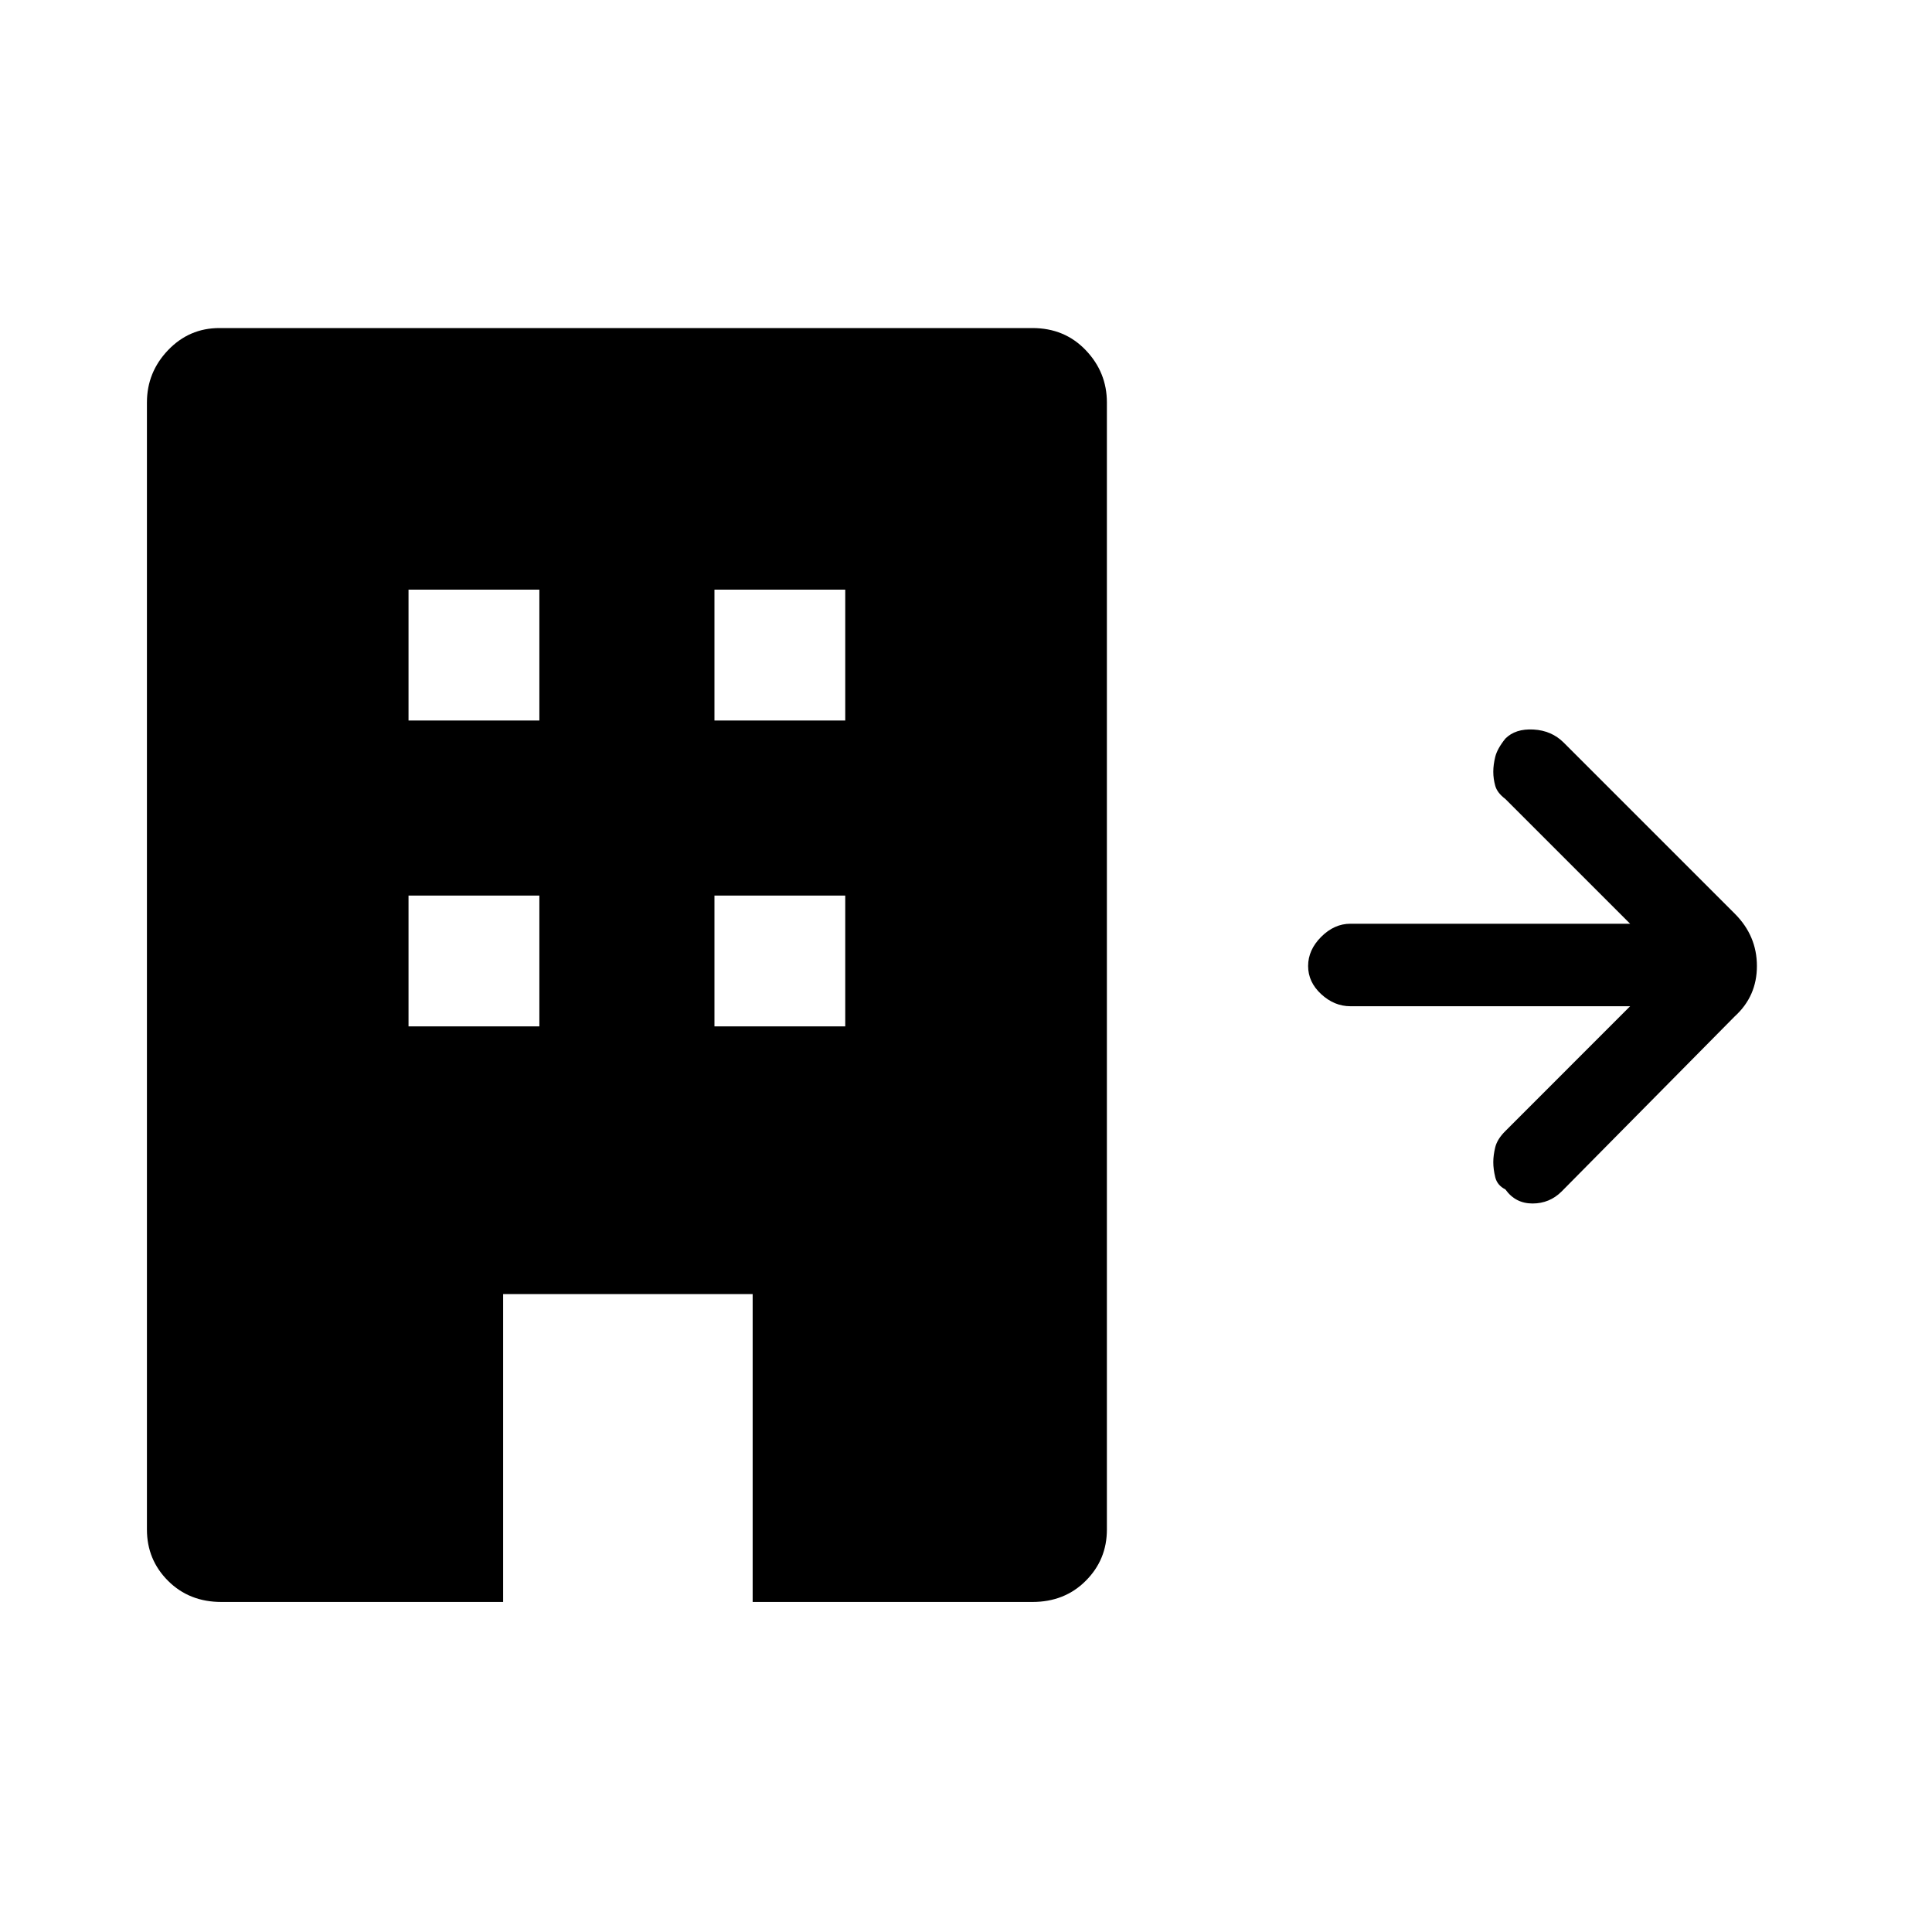 <svg xmlns="http://www.w3.org/2000/svg" height="40" width="40"><path d="M4.583 33.167q-.666 0-1.104-.438-.437-.437-.437-1.062V8.333q0-.625.437-1.083.438-.458 1.063-.458h16.833q.667 0 1.104.458.438.458.438 1.083v23.334q0 .625-.438 1.062-.437.438-1.104.438h-5.792v-6.375h-5.166v6.375ZM8.458 21.25h2.709v-2.708H8.458Zm0-6.333h2.709v-2.709H8.458Zm6.334 6.333H17.5v-2.708h-2.708Zm0-6.333H17.5v-2.709h-2.708Zm18.958 5.916h-5.792q-.333 0-.604-.25-.271-.25-.271-.583 0-.333.271-.604.271-.271.604-.271h5.792l-2.583-2.583q-.167-.125-.209-.271-.041-.146-.041-.292t.041-.312q.042-.167.209-.375.208-.209.583-.188.375.021.625.271l3.542 3.542q.458.458.458 1.083t-.458 1.042l-3.584 3.625q-.25.25-.604.25t-.562-.292q-.167-.083-.209-.25-.041-.167-.041-.313 0-.145.041-.312.042-.167.209-.333Z"/></svg>
